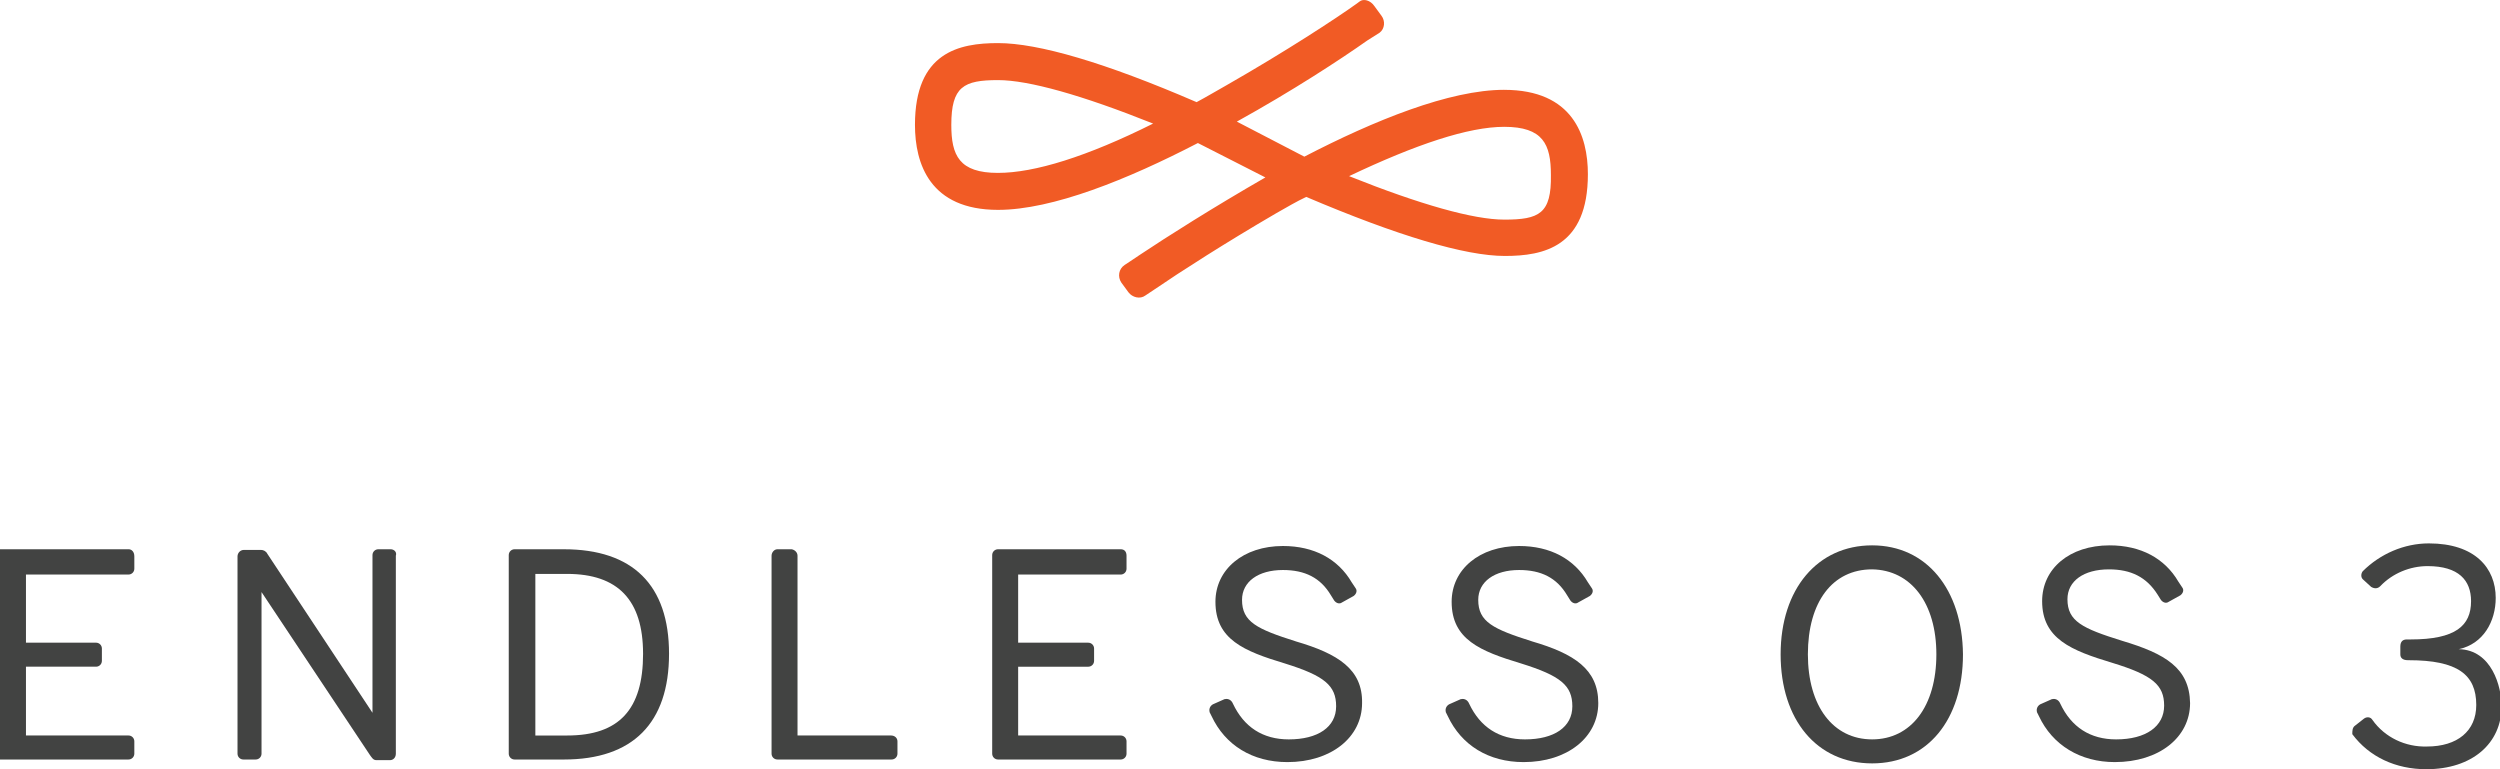 <svg xmlns="http://www.w3.org/2000/svg" xmlns:svg="http://www.w3.org/2000/svg" id="Layer_1" width="234" height="72" x="0" y="0" version="1.0" viewBox="0 0 234 72" xml:space="preserve"><style id="style3749" type="text/css">.st0{fill:#f15b25}.st1{fill:#424342}</style><path id="path3751" d="m 140.792,8.407 c -5.102,0 -12.148,2.855 -18.707,6.256 l -6.317,-3.28 c 5.163,-2.855 9.718,-5.831 12.208,-7.592 l 1.154,-0.729 c 0.486,-0.364 0.547,-1.093 0.182,-1.579 l -0.668,-0.911 c -0.364,-0.547 -1.033,-0.729 -1.397,-0.425 l -0.243,0.182 c -1.944,1.397 -6.681,4.495 -12.208,7.653 -0.972,0.547 -1.883,1.093 -2.794,1.579 -8.564,-3.705 -14.82,-5.527 -18.586,-5.527 -3.644,0 -7.775,0.85 -7.775,7.653 0,3.644 1.397,7.957 7.775,7.957 5.102,0 12.148,-2.855 18.707,-6.256 l 6.317,3.219 c -4.859,2.794 -9.172,5.527 -11.723,7.228 v 0 l -1.458,0.972 c -0.547,0.364 -0.668,1.093 -0.304,1.64 l 0.668,0.911 c 0.364,0.486 1.093,0.668 1.579,0.304 v 0 l 0.911,-0.607 c 2.308,-1.579 6.56,-4.312 11.358,-7.106 0.972,-0.547 1.883,-1.093 2.794,-1.518 8.564,3.644 14.881,5.527 18.586,5.527 3.644,0 7.775,-0.85 7.775,-7.653 0,-3.584 -1.397,-7.896 -7.835,-7.896 m -47.376,7.775 c -3.644,0 -4.373,-1.64 -4.373,-4.495 0,-3.584 1.154,-4.191 4.373,-4.191 2.855,0 7.835,1.397 14.517,4.069 -6.195,3.098 -11.115,4.616 -14.517,4.616 m 47.376,4.373 c -2.855,0 -7.835,-1.397 -14.517,-4.069 6.256,-2.976 11.176,-4.616 14.517,-4.616 3.644,0 4.373,1.64 4.373,4.495 0.061,3.644 -1.093,4.191 -4.373,4.191" class="st0" style="fill:#f15b25;stroke-width:.607"/><path id="path3753" d="m 181.244,61.249 c 0,4.859 -2.369,7.957 -6.013,7.957 -3.644,0 -6.013,-3.098 -6.013,-7.957 0,-4.92 2.308,-7.957 6.013,-7.957 3.644,0.061 6.013,3.158 6.013,7.957 m -6.013,-10.204 c -5.102,0 -8.564,4.069 -8.564,10.204 0,6.135 3.401,10.204 8.564,10.204 5.163,0 8.503,-4.069 8.503,-10.204 -0.061,-6.074 -3.401,-10.204 -8.503,-10.204" class="st1" style="fill:#424342;stroke-width:.607"/><path id="path3755" d="m 198.615,59.974 c -3.705,-1.154 -5.102,-1.822 -5.102,-3.887 0,-1.701 1.518,-2.794 3.887,-2.794 2.065,0 3.523,0.729 4.555,2.369 l 0.304,0.486 c 0.182,0.243 0.486,0.364 0.729,0.182 v 0 l 1.093,-0.607 c 0.243,-0.182 0.364,-0.486 0.182,-0.729 v 0 l -0.364,-0.547 c -1.276,-2.187 -3.523,-3.401 -6.438,-3.401 -3.766,0 -6.317,2.187 -6.317,5.224 0,3.523 2.733,4.616 6.56,5.77 3.766,1.154 4.859,2.065 4.859,4.009 0,1.944 -1.701,3.158 -4.495,3.158 -2.43,0 -4.191,-1.154 -5.224,-3.341 l -0.061,-0.121 c -0.182,-0.304 -0.486,-0.364 -0.729,-0.304 l -1.093,0.486 c -0.304,0.182 -0.364,0.486 -0.304,0.729 l 0.182,0.364 v 0 c 1.276,2.733 3.887,4.312 7.106,4.312 4.13,0 7.046,-2.308 7.046,-5.527 -0.061,-3.28 -2.308,-4.616 -6.378,-5.831" class="st1" style="fill:#424342;stroke-width:.607"/><path id="path3757" d="m 52.782,51.41 h -4.616 c -0.304,0 -0.547,0.243 -0.547,0.547 v 18.586 c 0,0.304 0.243,0.547 0.547,0.547 h 4.616 c 6.438,0 9.84,-3.401 9.84,-9.9 0,-6.438 -3.401,-9.779 -9.84,-9.779 m 7.41,9.779 c 0,5.224 -2.247,7.653 -7.106,7.653 H 50.109 V 53.718 h 2.976 c 4.738,0 7.106,2.43 7.106,7.471" class="st1" style="fill:#424342;stroke-width:.607"/><path id="path3759" d="m 36.565,51.41 h -1.154 c -0.304,0 -0.547,0.243 -0.547,0.547 V 66.716 L 25.024,51.835 c -0.121,-0.243 -0.364,-0.364 -0.607,-0.364 h -1.579 c -0.364,0 -0.607,0.304 -0.607,0.607 v 18.465 c 0,0.304 0.243,0.547 0.547,0.547 h 1.154 c 0.304,0 0.547,-0.243 0.547,-0.547 V 55.418 L 34.621,70.664 c 0.182,0.243 0.304,0.486 0.607,0.486 h 1.276 c 0.304,0 0.547,-0.243 0.547,-0.607 V 52.017 c 0.121,-0.364 -0.182,-0.607 -0.486,-0.607" class="st1" style="fill:#424342;stroke-width:.607"/><path id="path3761" d="M 83.394,68.842 H 74.648 V 52.017 c 0,-0.304 -0.243,-0.547 -0.547,-0.607 h -1.336 c -0.304,0 -0.547,0.304 -0.547,0.607 v 18.525 c 0,0.304 0.243,0.547 0.547,0.547 h 10.69 c 0.304,0 0.547,-0.243 0.547,-0.547 v -1.154 c 0,-0.304 -0.243,-0.547 -0.607,-0.547" class="st1" style="fill:#424342;stroke-width:.607"/><path id="path3763" d="M 12.026,51.41 H 0 v 19.679 h 12.026 c 0.304,0 0.547,-0.243 0.547,-0.547 v -1.154 c 0,-0.304 -0.243,-0.547 -0.547,-0.547 H 2.43 v -6.438 h 6.56 c 0.304,0 0.547,-0.243 0.547,-0.547 v -1.154 c 0,-0.304 -0.243,-0.547 -0.547,-0.547 H 2.43 v -6.378 h 9.597 c 0.304,0 0.547,-0.243 0.547,-0.547 v -1.154 c 0,-0.425 -0.243,-0.668 -0.547,-0.668" class="st1" style="fill:#424342;stroke-width:.607"/><path id="path3765" d="M 104.895,51.41 H 93.416 c -0.304,0 -0.547,0.243 -0.547,0.547 v 18.586 c 0,0.304 0.243,0.547 0.547,0.547 h 11.48 c 0.304,0 0.547,-0.243 0.547,-0.547 v -1.154 c 0,-0.304 -0.243,-0.547 -0.547,-0.547 h -9.597 v -6.438 h 6.56 c 0.304,0 0.547,-0.243 0.547,-0.547 v -1.154 c 0,-0.304 -0.243,-0.547 -0.547,-0.547 h -6.56 v -6.378 h 9.597 c 0.304,0 0.547,-0.243 0.547,-0.547 v -1.215 c 0,-0.364 -0.182,-0.607 -0.547,-0.607" class="st1" style="fill:#424342;stroke-width:.607"/><path id="path3767" d="m 143.404,60.034 c -3.644,-1.154 -5.041,-1.822 -5.041,-3.887 0,-1.701 1.518,-2.794 3.827,-2.794 2.065,0 3.523,0.729 4.495,2.369 l 0.304,0.486 c 0.182,0.243 0.486,0.364 0.729,0.182 v 0 l 1.093,-0.607 c 0.243,-0.182 0.364,-0.486 0.182,-0.729 l -0.364,-0.547 c -1.276,-2.187 -3.523,-3.401 -6.438,-3.401 -3.705,0 -6.317,2.187 -6.317,5.224 0,3.523 2.672,4.616 6.499,5.77 3.705,1.154 4.798,2.065 4.798,4.009 0,1.944 -1.701,3.098 -4.434,3.098 -2.43,0 -4.191,-1.154 -5.224,-3.341 l -0.061,-0.121 c -0.182,-0.304 -0.486,-0.364 -0.729,-0.304 l -1.093,0.486 c -0.304,0.182 -0.364,0.486 -0.304,0.729 l 0.182,0.364 v 0 c 1.276,2.733 3.827,4.312 7.106,4.312 4.069,0 6.985,-2.308 6.985,-5.527 0,-3.158 -2.247,-4.616 -6.195,-5.77" class="st1" style="fill:#424342;stroke-width:.607"/><path id="path3769" d="m 121.295,60.034 c -3.644,-1.154 -5.041,-1.822 -5.041,-3.887 0,-1.701 1.518,-2.794 3.827,-2.794 2.065,0 3.523,0.729 4.495,2.369 l 0.304,0.486 c 0.182,0.243 0.486,0.364 0.729,0.182 v 0 l 1.093,-0.607 c 0.243,-0.182 0.364,-0.486 0.182,-0.729 l -0.364,-0.547 c -1.276,-2.187 -3.523,-3.401 -6.438,-3.401 -3.705,0 -6.317,2.187 -6.317,5.224 0,3.523 2.672,4.616 6.499,5.77 3.705,1.154 4.798,2.065 4.798,4.009 0,1.944 -1.701,3.098 -4.434,3.098 -2.43,0 -4.191,-1.154 -5.224,-3.341 l -0.061,-0.121 c -0.182,-0.304 -0.486,-0.364 -0.729,-0.304 l -1.093,0.486 c -0.304,0.182 -0.364,0.486 -0.304,0.729 l 0.182,0.364 v 0 c 1.276,2.733 3.827,4.312 7.106,4.312 4.069,0 6.985,-2.308 6.985,-5.527 0.061,-3.158 -2.247,-4.616 -6.195,-5.77" class="st1" style="fill:#424342;stroke-width:.607"/><path id="path3771" d="m 220.42,67.931 0.85,-0.668 c 0.243,-0.182 0.607,-0.182 0.79,0.121 v 0 c 1.154,1.64 3.098,2.551 5.102,2.49 2.855,0 4.616,-1.458 4.616,-3.887 0,-2.855 -1.761,-4.191 -6.317,-4.191 h -0.061 c -0.547,0 -0.729,-0.243 -0.729,-0.547 v -0.729 c 0,-0.486 0.243,-0.668 0.607,-0.668 h 0.364 c 4.191,0 5.649,-1.276 5.649,-3.584 0,-1.944 -1.154,-3.28 -4.069,-3.28 -1.64,0 -3.28,0.668 -4.434,1.883 -0.243,0.243 -0.547,0.243 -0.85,0.061 l -0.729,-0.668 c -0.243,-0.182 -0.243,-0.547 -0.061,-0.79 v 0 c 1.64,-1.64 3.887,-2.612 6.195,-2.612 4.312,0 6.256,2.308 6.256,5.102 0,2.187 -1.154,4.312 -3.462,4.798 3.098,0.061 4.009,3.523 4.009,5.345 0,3.462 -2.733,5.892 -7.046,5.892 -2.855,0 -5.345,-1.154 -6.924,-3.28 0,-0.304 0,-0.607 0.243,-0.79 z" class="st1" style="fill:#424342;stroke-width:.607"/></svg>
